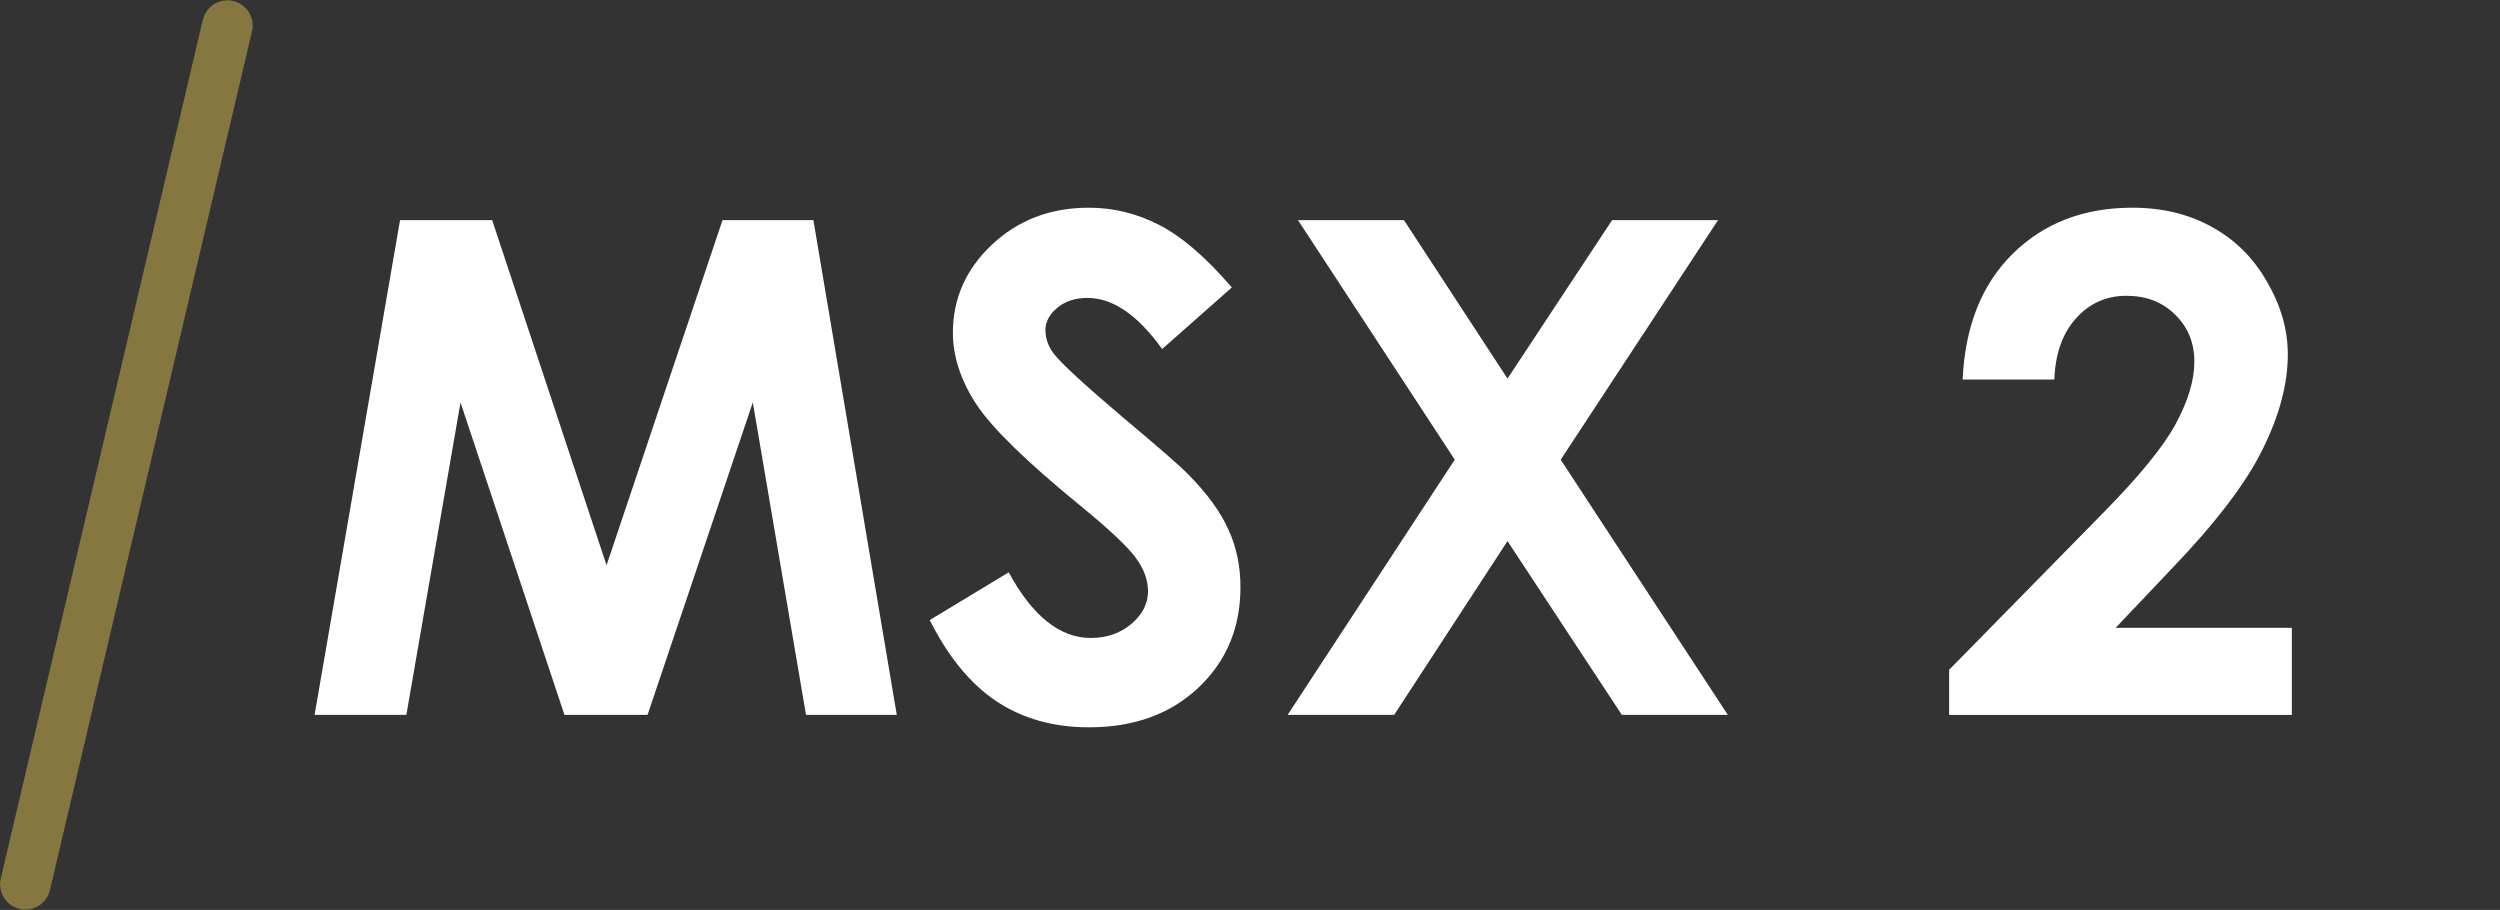 <?xml version="1.0" encoding="UTF-8" standalone="no"?>
<svg
   xmlns:dc="http://purl.org/dc/elements/1.1/"
   xmlns:cc="http://creativecommons.org/ns#"
   xmlns:rdf="http://www.w3.org/1999/02/22-rdf-syntax-ns#"
   xmlns:svg="http://www.w3.org/2000/svg"
   xmlns="http://www.w3.org/2000/svg"
   xmlns:sodipodi="http://sodipodi.sourceforge.net/DTD/sodipodi-0.dtd"
   xmlns:inkscape="http://www.inkscape.org/namespaces/inkscape"
   width="49.494"
   height="18.014"
   viewBox="0 0 49.494 18.014"
   version="1.1"
   id="svg12"
   sodipodi:docname="system.svg"
   inkscape:version="0.92.2 (5c3e80d, 2017-08-06)">
  <rect x="0" y="0" width="49.494" height="18.014" fill="#333333" stroke="none"/>
  <sodipodi:namedview
     pagecolor="#ffffff"
     bordercolor="#666666"
     borderopacity="1"
     objecttolerance="10"
     gridtolerance="10"
     guidetolerance="10"
     inkscape:pageopacity="0"
     inkscape:pageshadow="2"
     inkscape:window-width="1680"
     inkscape:window-height="987"
     id="namedview14"
     showgrid="false"
     showguides="true"
     inkscape:guide-bbox="true"
     inkscape:zoom="5.3501573"
     inkscape:cx="10.66282"
     inkscape:cy="23.750748"
     inkscape:window-x="1672"
     inkscape:window-y="-8"
     inkscape:window-maximized="1"
     inkscape:current-layer="svg12"
     fit-margin-top="0"
     fit-margin-left="0"
     fit-margin-right="0"
     fit-margin-bottom="0">
    <sodipodi:guide
       position="1.059,3.708"
       orientation="0,1"
       id="guide3713"
       inkscape:locked="false" />
  </sodipodi:namedview>
  <!-- Generator: Sketch 45 (43475) - http://www.bohemiancoding.com/sketch -->
  <title
     id="title2">system</title>
  <desc
     id="desc4">Created with Sketch.</desc>
  <defs
     id="defs6">
    <linearGradient
       gradientTransform="translate(-328.198,-126.635)"
       x1="17"
       y1="128"
       x2="767"
       y2="128"
       id="gradient"
       gradientUnits="userSpaceOnUse">
      <stop
         style="stop-color:#f090a7;stop-opacity:1"
         offset="0"
         id="stop2" />
      <stop
         style="stop-color:#ef7b75;stop-opacity:1"
         offset="0.149"
         id="stop4" />
      <stop
         style="stop-color:#ee6e5e;stop-opacity:1"
         offset="0.256"
         id="stop6" />
      <stop
         style="stop-color:#fce72c;stop-opacity:1"
         offset="0.589"
         id="stop8" />
      <stop
         style="stop-color:#acdee4;stop-opacity:1"
         offset="0.813"
         id="stop10" />
      <stop
         style="stop-color:#a3ddf2;stop-opacity:1"
         offset="1"
         id="stop12" />
    </linearGradient>
  </defs>
  <g
     style="fill:none;fill-rule:evenodd;stroke:#867740;stroke-width:1;stroke-linecap:round"
     id="system"
     transform="translate(0.002,0.007)">
    <path
       inkscape:connector-curvature="0"
       id="Shape"
       d="m 0.5,17.5 4,-17" />
  </g>
  <path
     style="font-style:normal;font-variant:normal;font-weight:bold;font-stretch:normal;font-size:13.637px;line-height:1.25;font-family:'Century Gothic';-inkscape-font-specification:'Century Gothic, Bold';font-variant-ligatures:normal;font-variant-caps:normal;font-variant-numeric:normal;font-feature-settings:normal;text-align:start;letter-spacing:0px;word-spacing:0px;writing-mode:lr-tb;text-anchor:start;fill:#ffffff;fill-opacity:1;stroke:none;stroke-width:0.93"
     d="m 21.556,4.112 c -0.759,0 -1.399,0.244 -1.918,0.732 -0.515,0.484 -0.773,1.065 -0.773,1.744 0,0.471 0.156,0.945 0.467,1.42 0.311,0.471 0.999,1.14 2.064,2.01 0.559,0.457 0.922,0.798 1.086,1.02 0.164,0.222 0.246,0.444 0.246,0.666 0,0.244 -0.109,0.458 -0.326,0.645 -0.218,0.186 -0.487,0.281 -0.807,0.281 -0.613,0 -1.154,-0.433 -1.625,-1.299 l -1.564,0.945 c 0.368,0.732 0.811,1.27 1.326,1.611 0.519,0.342 1.127,0.512 1.824,0.512 0.892,0 1.615,-0.261 2.17,-0.785 0.555,-0.524 0.832,-1.187 0.832,-1.99 0,-0.413 -0.078,-0.792 -0.238,-1.139 C 24.165,10.135 23.897,9.768 23.519,9.386 23.368,9.23 22.938,8.856 22.228,8.261 21.469,7.617 21.014,7.198 20.863,7.003 20.752,6.857 20.697,6.7 20.697,6.536 c 0,-0.164 0.077,-0.311 0.232,-0.439 0.155,-0.133 0.355,-0.199 0.6,-0.199 0.502,0 0.995,0.337 1.479,1.012 l 1.379,-1.219 C 23.872,5.091 23.391,4.679 22.947,4.452 22.508,4.226 22.045,4.112 21.556,4.112 Z m 20.66,0 c -0.963,0 -1.752,0.304 -2.369,0.912 -0.613,0.604 -0.943,1.434 -0.992,2.49 h 1.816 c 0.018,-0.51 0.161,-0.914 0.428,-1.211 0.266,-0.297 0.599,-0.447 0.998,-0.447 0.395,0 0.716,0.124 0.965,0.373 0.253,0.244 0.381,0.556 0.381,0.934 0,0.364 -0.123,0.772 -0.367,1.225 C 42.836,8.836 42.351,9.432 41.619,10.173 l -3.031,3.088 v 0.893 h 6.785 v -1.725 h -3.488 l 1.098,-1.158 c 0.879,-0.914 1.484,-1.707 1.812,-2.377 0.333,-0.67 0.498,-1.295 0.498,-1.877 0,-0.488 -0.137,-0.969 -0.412,-1.439 C 44.61,5.102 44.246,4.742 43.789,4.493 43.336,4.24 42.811,4.112 42.217,4.112 Z M 7.92,4.358 6.228,14.153 H 8.045 L 9.117,7.968 11.175,14.153 h 1.645 l 2.084,-6.186 1.053,6.186 h 1.797 L 16.103,4.358 H 14.304 L 12.008,11.191 9.744,4.358 Z m 17.777,0 3.104,4.742 -3.309,5.053 h 2.109 l 2.244,-3.441 2.264,3.441 h 2.098 L 30.898,9.101 34.013,4.358 H 31.916 L 29.845,7.495 27.795,4.358 Z"
     id="text3711"
     inkscape:connector-curvature="0" />
</svg>
